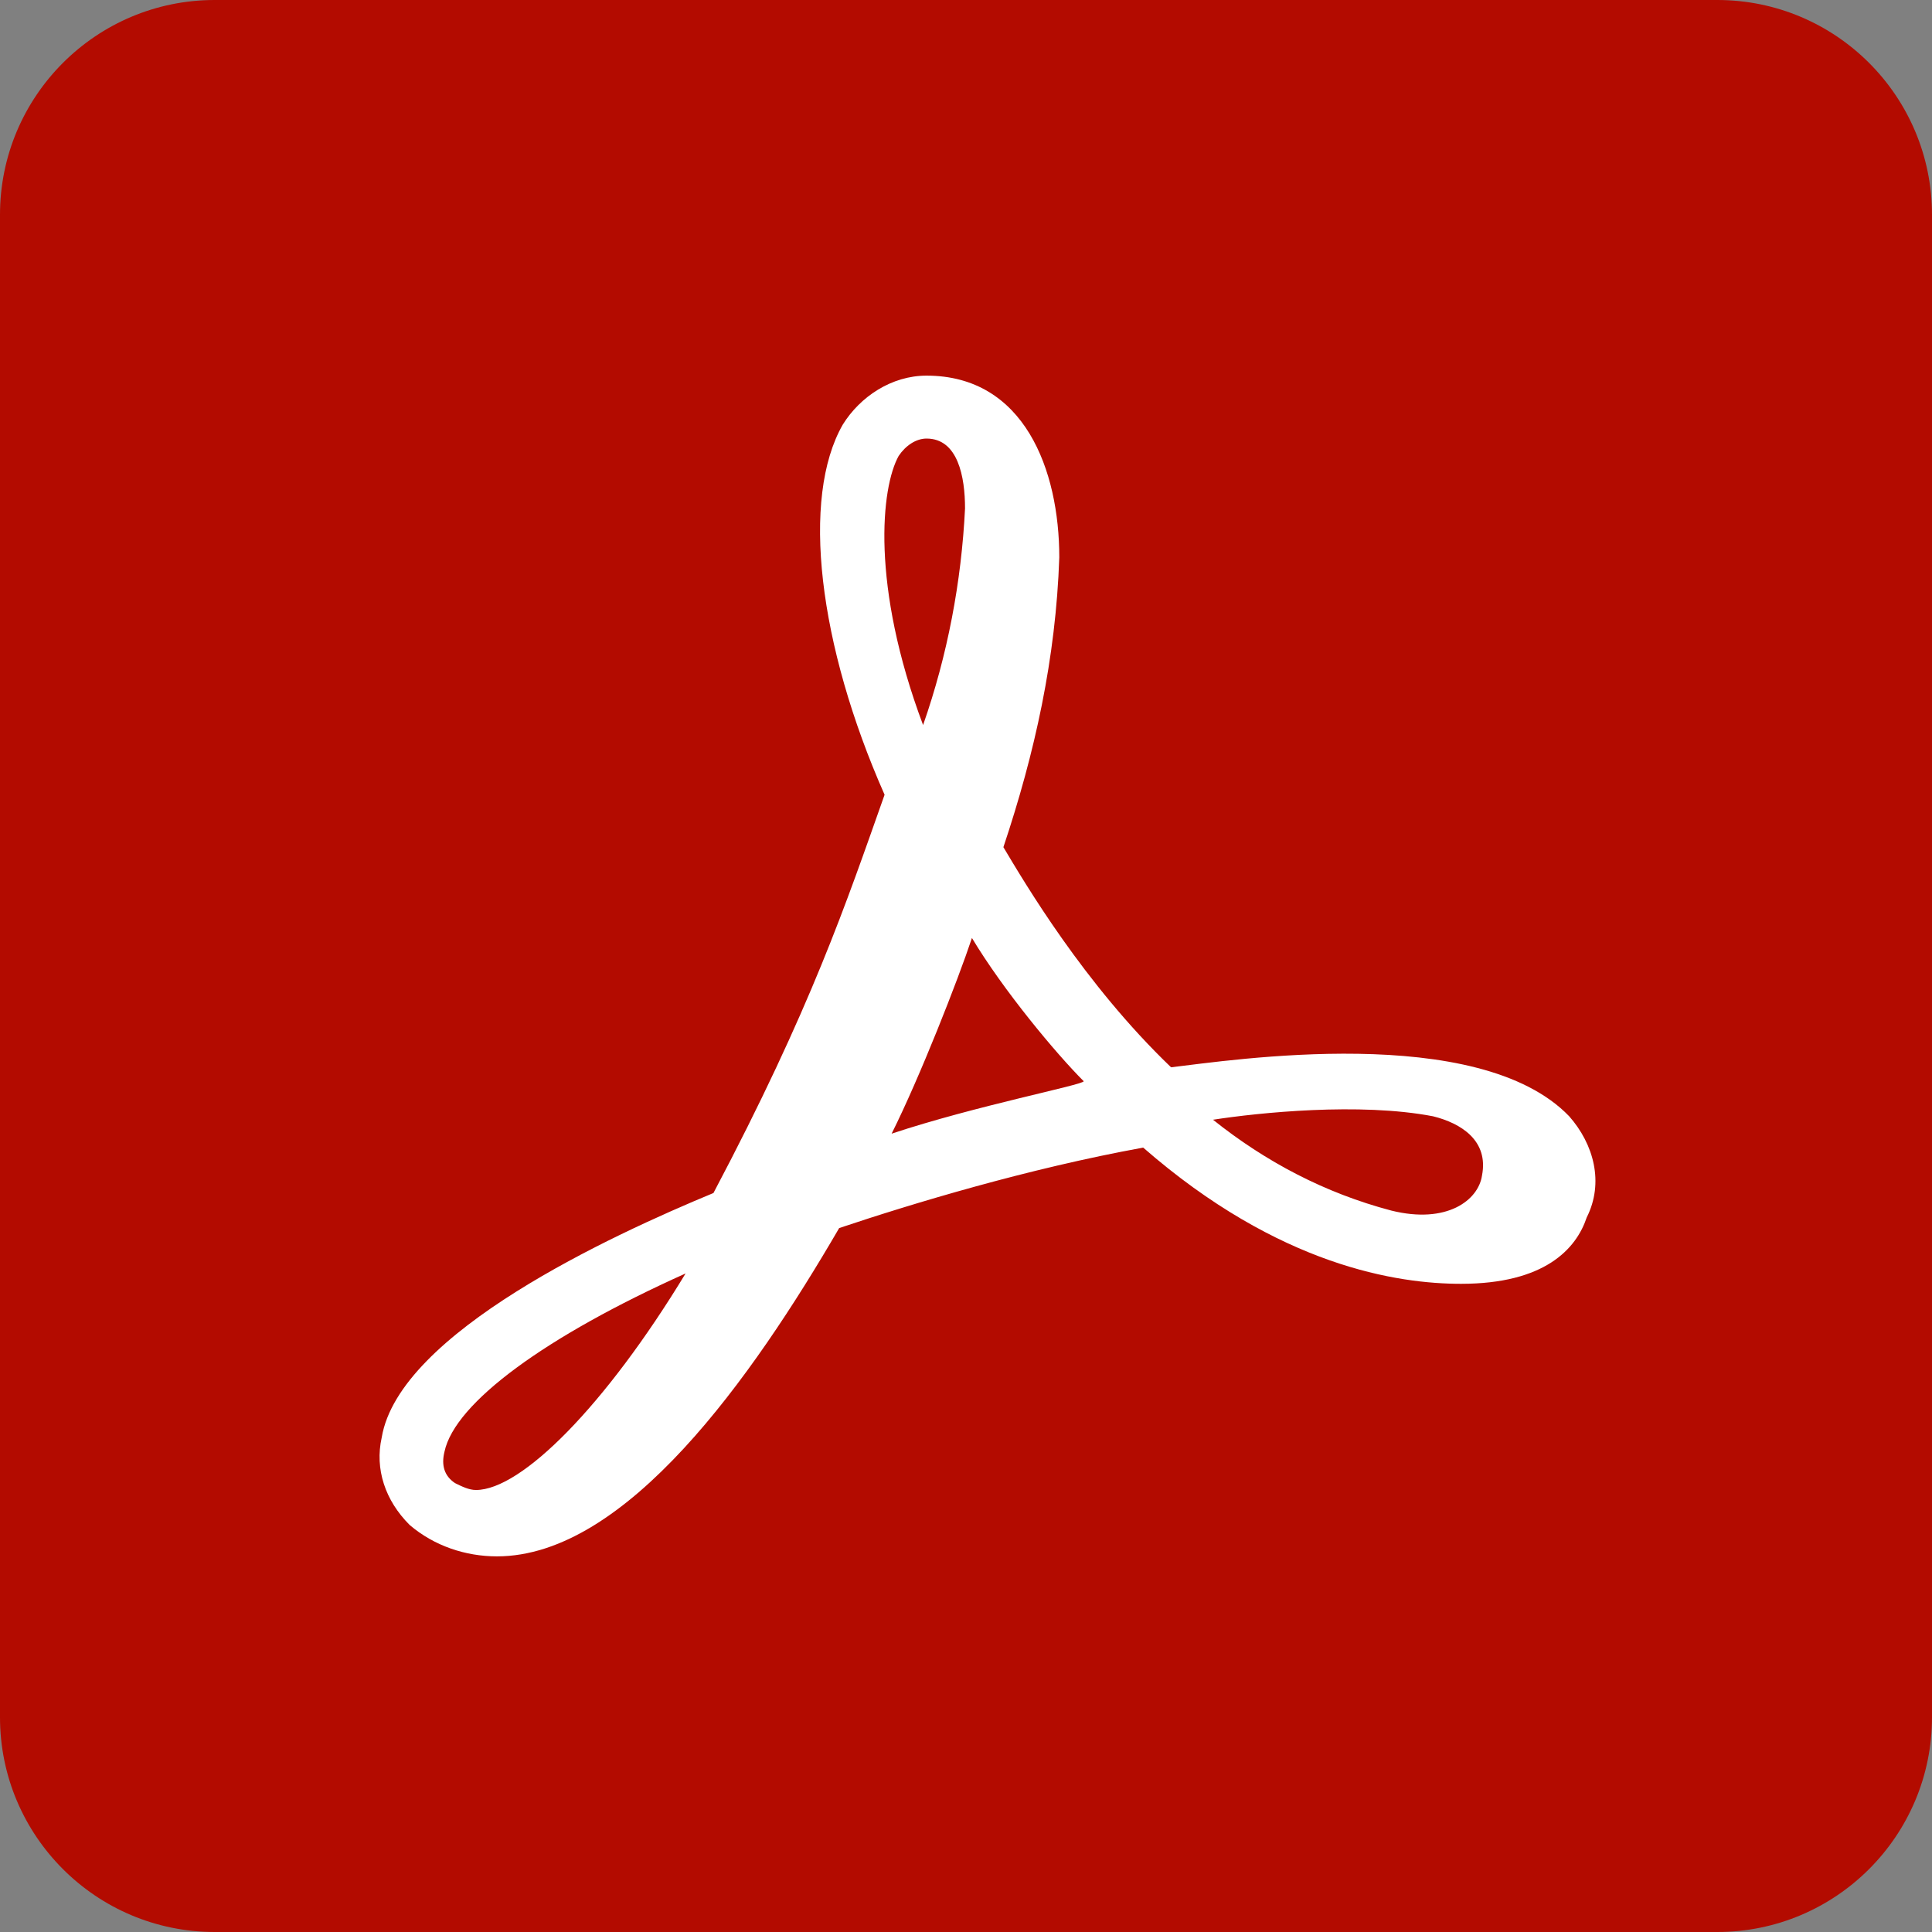 <svg width="14" height="14" viewBox="0 0 14 14" fill="none" xmlns="http://www.w3.org/2000/svg">
<rect x="0" y="0" width="14" height="14" fill="#808080" stroke="none"/>
<path d="M12.444 14H1.556C0.697 14 0 13.303 0 12.444V1.556C0 0.697 0.697 0 1.556 0H12.444C13.303 0 14 0.697 14 1.556V12.444C14 13.303 13.303 14 12.444 14Z" fill="#B30B00"/>
<path d="M11.371 8.089C10.713 7.405 8.916 7.684 8.486 7.734C7.853 7.127 7.423 6.393 7.271 6.139C7.499 5.456 7.651 4.772 7.676 4.039C7.676 3.406 7.423 2.722 6.714 2.722C6.461 2.722 6.233 2.874 6.107 3.077C5.803 3.608 5.929 4.671 6.41 5.759C6.132 6.544 5.879 7.303 5.17 8.645C4.436 8.949 2.892 9.658 2.766 10.417C2.715 10.645 2.791 10.873 2.968 11.05C3.145 11.202 3.373 11.278 3.601 11.278C4.537 11.278 5.448 9.987 6.081 8.899C6.613 8.721 7.448 8.468 8.284 8.316C9.271 9.177 10.131 9.303 10.587 9.303C11.194 9.303 11.422 9.05 11.498 8.822C11.625 8.57 11.549 8.291 11.371 8.089ZM10.739 8.519C10.713 8.696 10.486 8.873 10.081 8.772C9.6 8.645 9.17 8.418 8.79 8.114C9.119 8.063 9.853 7.987 10.384 8.089C10.587 8.139 10.789 8.265 10.739 8.519ZM6.512 3.304C6.562 3.229 6.638 3.178 6.714 3.178C6.942 3.178 6.993 3.456 6.993 3.684C6.967 4.216 6.866 4.748 6.689 5.254C6.309 4.241 6.385 3.532 6.512 3.304ZM6.461 8.215C6.664 7.81 6.942 7.101 7.043 6.797C7.271 7.177 7.651 7.633 7.853 7.835C7.853 7.861 7.068 8.013 6.461 8.215ZM4.968 9.228C4.385 10.189 3.778 10.797 3.449 10.797C3.398 10.797 3.348 10.772 3.297 10.747C3.221 10.696 3.196 10.62 3.221 10.519C3.297 10.164 3.955 9.683 4.968 9.228Z" fill="white"/>
</svg>
